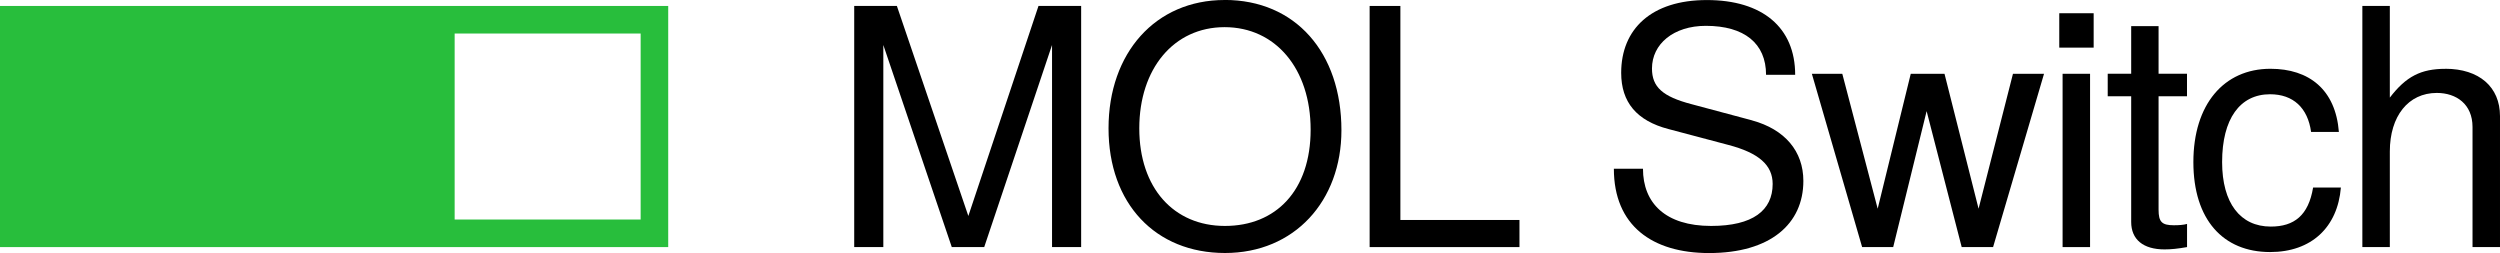 <?xml version="1.0" encoding="UTF-8"?><svg id="One_line_logo" xmlns="http://www.w3.org/2000/svg" viewBox="0 0 549.6 55.63"><defs><style>.cls-1{fill:#28be3c;}</style></defs><path class="cls-1" d="m0,54.32h146.9V1.31H0v53.01ZM99.95,7.37h40.89v40.89h-40.89V7.37Z"/><polygon points="212.88 47.48 197.17 1.31 187.79 1.31 187.79 54.32 194.19 54.32 194.19 9.89 209.24 54.32 216.37 54.32 231.28 9.89 231.28 54.32 237.68 54.32 237.68 1.31 228.3 1.31 212.88 47.48"/><path d="m269.22,0c-15.2,0-25.52,11.63-25.52,28.21s10.33,27.41,25.6,27.41,25.6-11.42,25.6-26.98c0-17.09-10.11-28.65-25.67-28.65Zm.07,49.67c-11.27,0-18.83-8.36-18.83-21.45s7.56-22.25,18.76-22.25,18.91,9.16,18.91,22.54-7.64,21.16-18.83,21.16Z"/><polygon points="307.86 1.31 301.1 1.31 301.1 54.32 334.04 54.32 334.04 48.36 307.86 48.36 307.86 1.31"/><path d="m385.21,26.47l-13.31-3.56c-6.4-1.67-8.73-3.78-8.73-7.85,0-5.38,4.73-9.38,11.85-9.38,8.44,0,13.23,3.85,13.23,10.76h6.4c0-10.4-7.2-16.43-19.42-16.43s-18.83,6.4-18.83,16c0,6.47,3.42,10.54,10.4,12.36l13.16,3.49c6.69,1.75,9.74,4.44,9.74,8.58,0,5.82-4.36,9.23-13.53,9.23-10.04,0-14.98-5.02-14.98-12.58h-6.4c0,12.51,8.44,18.54,20.94,18.54,13.45,0,20.72-6.4,20.72-15.85,0-6.54-4.07-11.34-11.27-13.31Z"/><polygon points="434.97 45.88 427.48 16.22 420.06 16.22 412.79 45.88 405.01 16.22 398.32 16.22 409.37 54.32 416.2 54.32 423.55 24.43 431.26 54.32 438.16 54.32 449.36 16.22 442.53 16.22 434.97 45.88"/><rect x="453.44" y="16.22" width="6.04" height="38.1"/><rect x="452.71" y="2.91" width="7.56" height="7.56"/><path d="m474.56,5.74h-6.04v10.47h-5.16v4.95h5.16v27.63c0,3.85,2.62,6.04,7.34,6.04,1.45,0,2.91-.15,4.94-.51v-5.09c-.8.22-1.75.29-2.91.29-2.62,0-3.35-.73-3.35-3.42v-24.94h6.25v-4.95h-6.25V5.74Z"/><path d="m499.2,49.81c-6.69,0-10.69-5.16-10.69-14.18,0-9.53,3.93-14.91,10.54-14.91,5.09,0,8.29,2.98,9.02,8.29h6.11c-.73-9.31-6.54-13.89-15.05-13.89-10.25,0-16.94,7.85-16.94,20.51s6.54,19.78,16.87,19.78c9.09,0,14.83-5.45,15.56-14.18h-6.11c-1.02,6.11-4.14,8.58-9.31,8.58Z"/><path d="m537.6,15.13c-5.38,0-8.65,1.67-12.22,6.33V1.31h-6.04v53.01h6.04v-21.02c0-7.78,4.07-12.87,10.33-12.87,4.29,0,7.85,2.47,7.85,7.49v26.4h6.04v-28.8c0-6.4-4.58-10.4-12-10.4Z"/></svg>